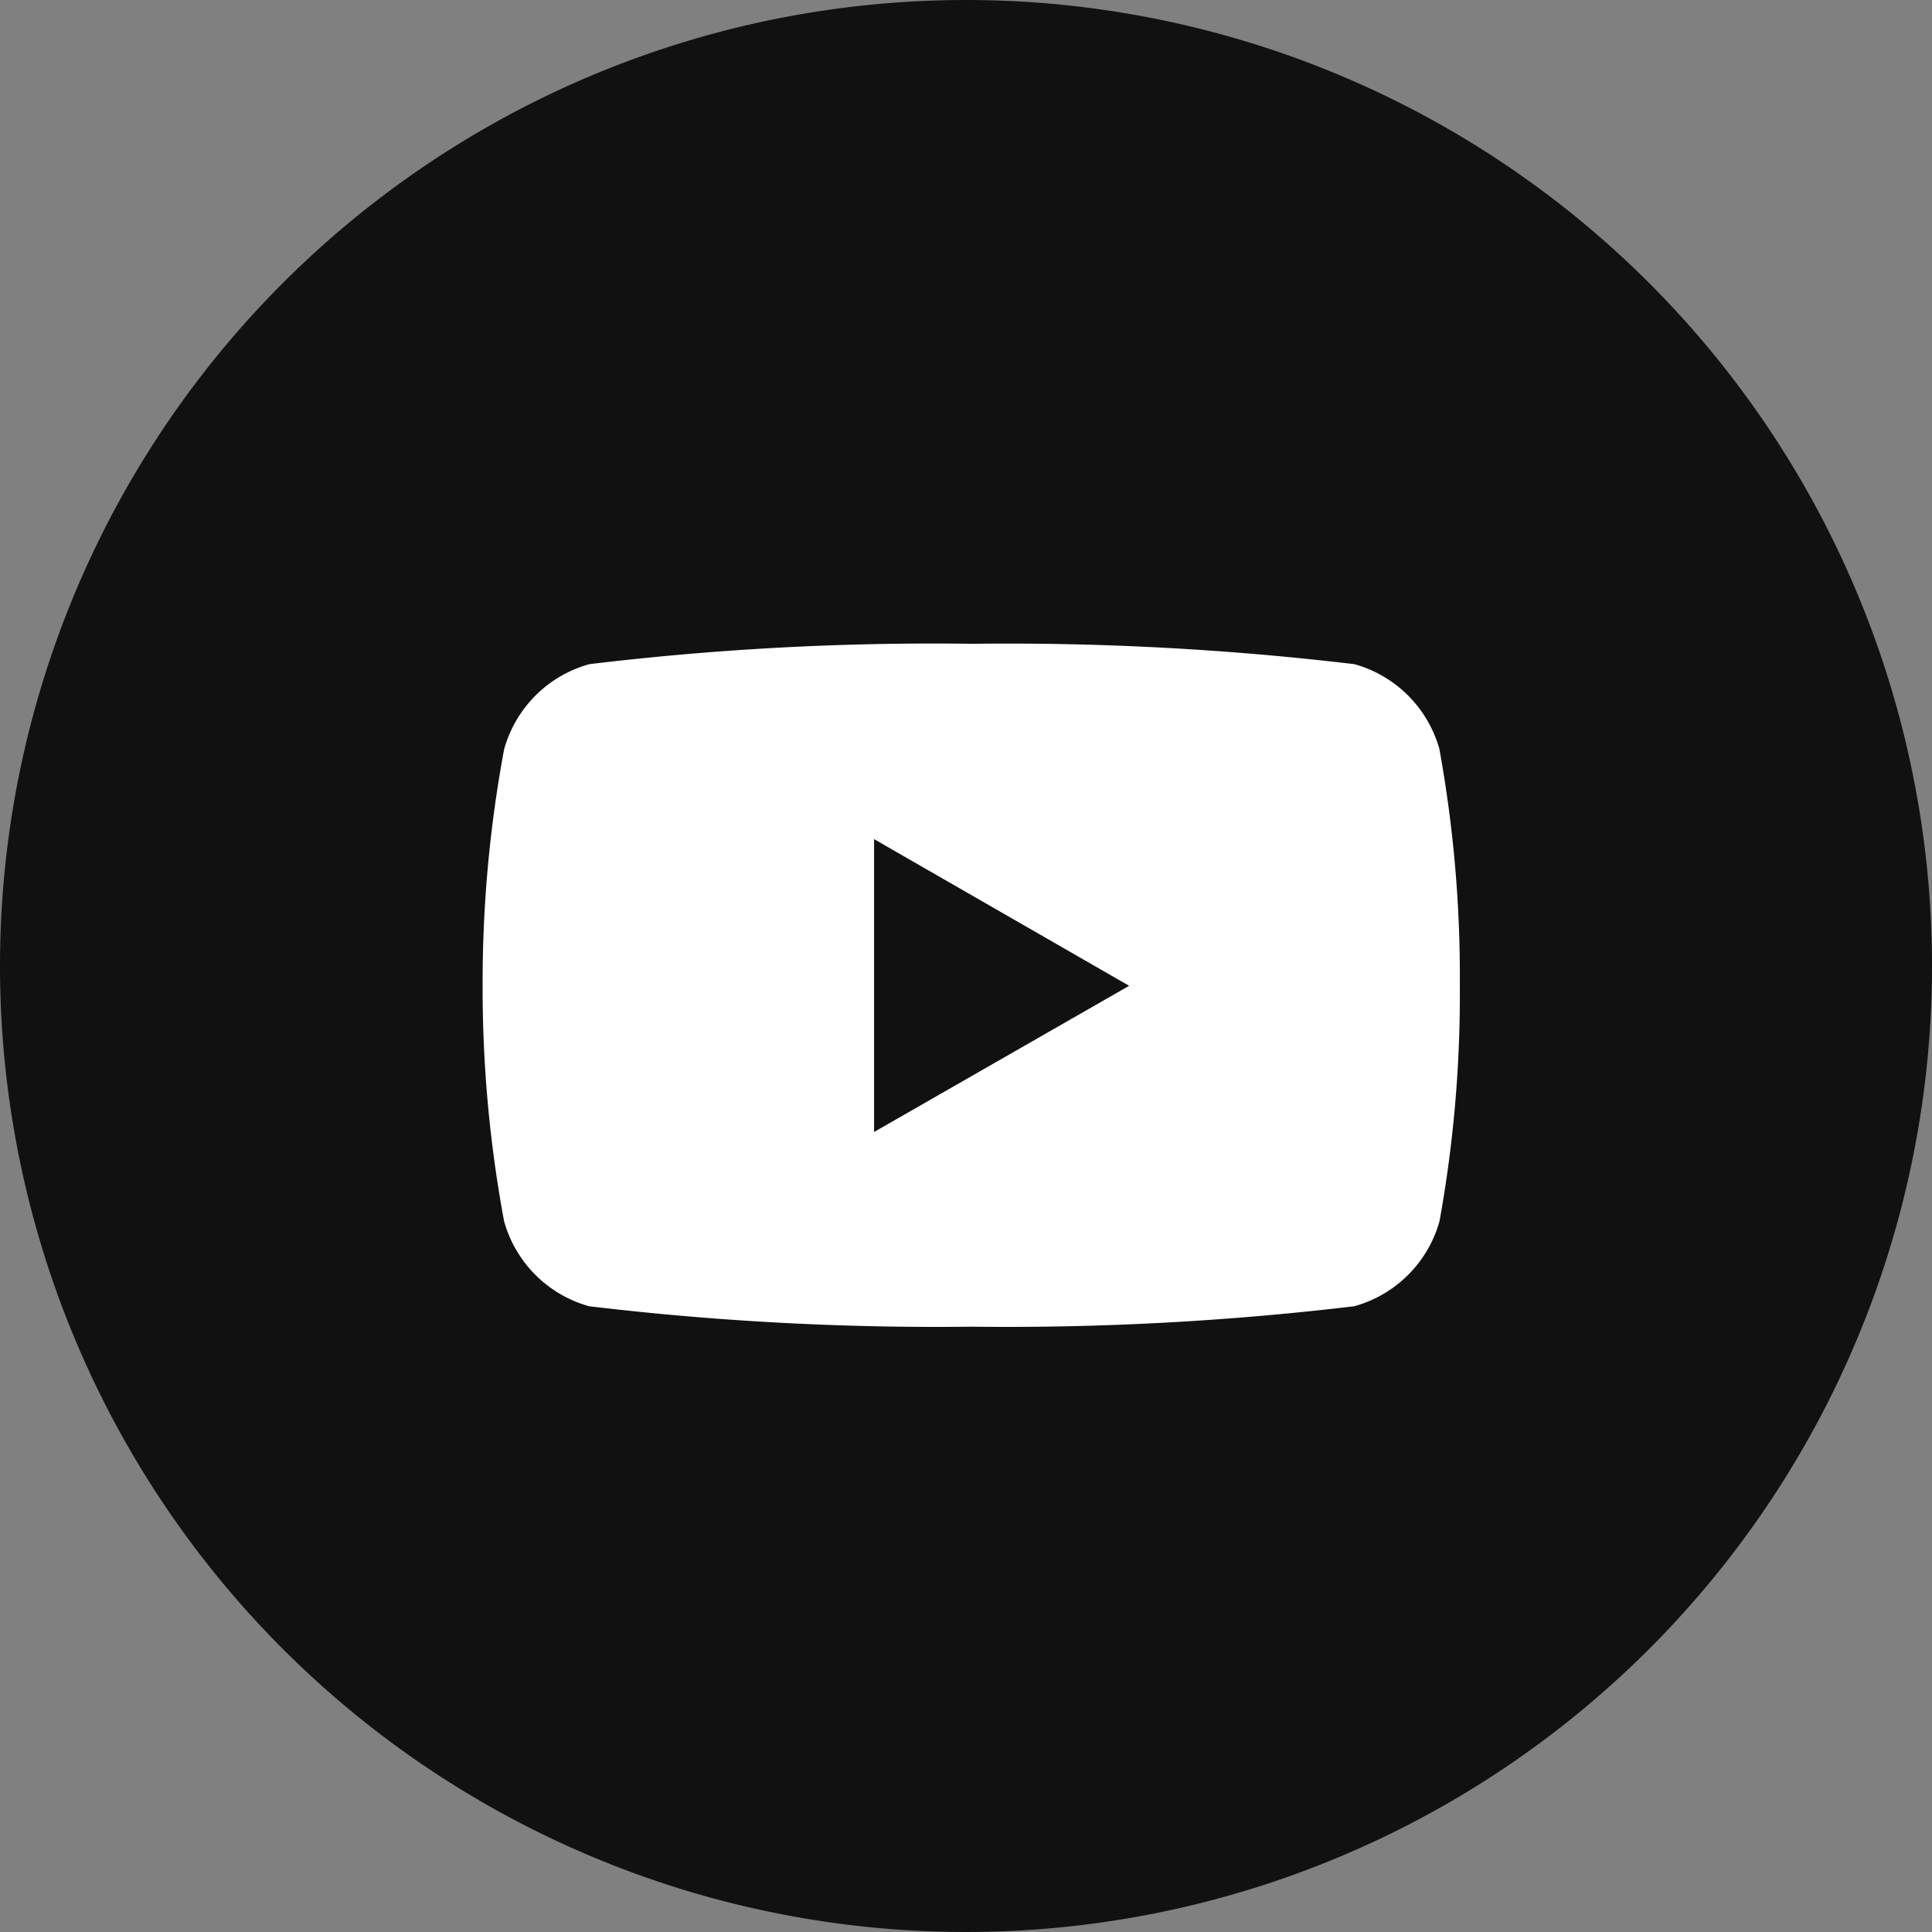 <svg xmlns="http://www.w3.org/2000/svg" width="36" height="36" viewBox="0 0 36 36">
  <rect x="0" y="0" width="36" height="36" fill="#808080" stroke="none"/>
  <g id="Group_413" data-name="Group 413" transform="translate(-224)">
    <g id="Group_414" data-name="Group 414">
      <path id="Path_208" data-name="Path 208" d="M18,0A18,18,0,1,1,0,18,18,18,0,0,1,18,0Z" transform="translate(224)" fill="#111"/>
      <path id="Icon_simple-youtube" data-name="Icon simple-youtube" d="M17.83,7.388A2.281,2.281,0,0,0,16.245,5.8a54.664,54.664,0,0,0-7.129-.38,53.443,53.443,0,0,0-7.129.38A2.281,2.281,0,0,0,.4,7.388a23.708,23.708,0,0,0-.4,4.4A23.708,23.708,0,0,0,.4,16.18a2.281,2.281,0,0,0,1.584,1.584,54.544,54.544,0,0,0,7.129.381,54.674,54.674,0,0,0,7.129-.381A2.281,2.281,0,0,0,17.83,16.18a23.708,23.708,0,0,0,.379-4.388,23.708,23.708,0,0,0-.379-4.4ZM7.294,14.517V9.06l4.753,2.733Z" transform="translate(232.993 6.576)" fill="#fff"/>
    </g>
  </g>
</svg>
